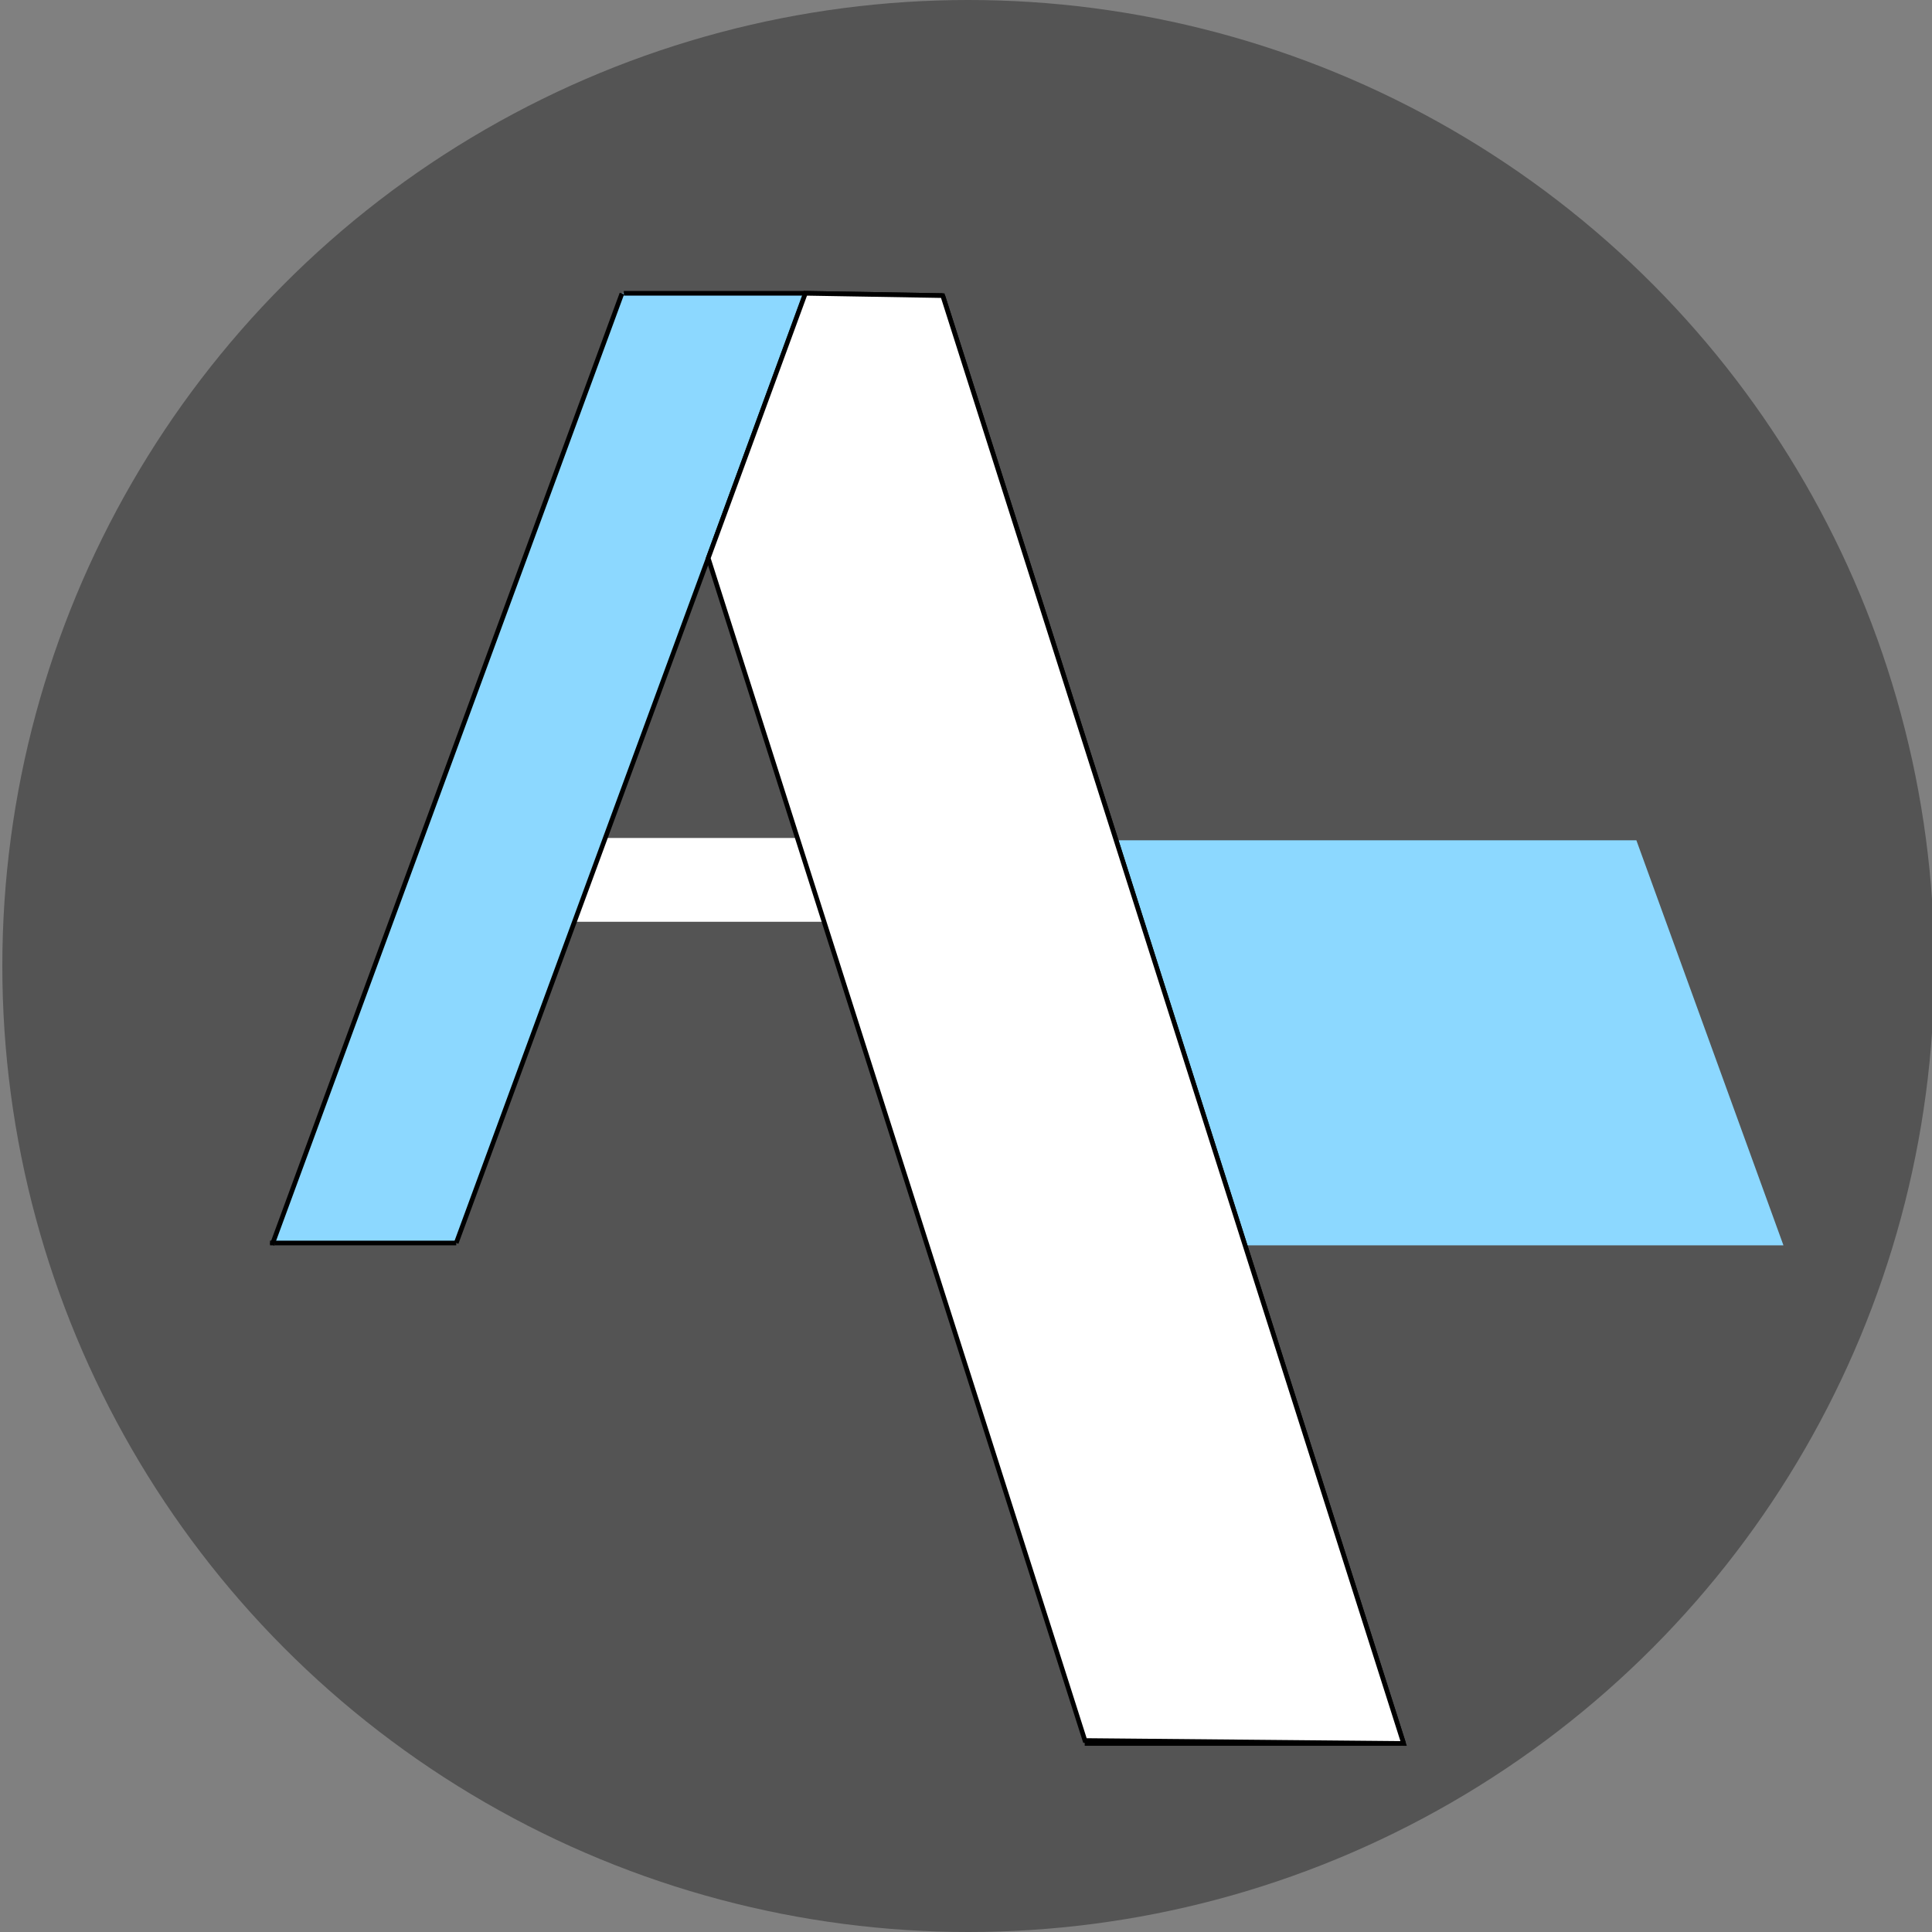 <?xml version="1.0" encoding="utf-8"?>
<!-- Generator: Adobe Illustrator 16.0.0, SVG Export Plug-In . SVG Version: 6.00 Build 0)  -->
<!DOCTYPE svg PUBLIC "-//W3C//DTD SVG 1.1//EN" "http://www.w3.org/Graphics/SVG/1.1/DTD/svg11.dtd">
<svg version="1.1" id="Layer_1" xmlns="http://www.w3.org/2000/svg" xmlns:xlink="http://www.w3.org/1999/xlink" x="0px" y="0px"
	 width="415px" height="415px" viewBox="0 0 415 415" enable-background="new 0 0 415 415" xml:space="preserve">
<rect x="0" y="0" width="415" height="415" fill="#808080" stroke="none"/>
<circle fill="#545454" cx="208" cy="207.5" r="207.5"/>
<line fill="none" stroke="#000000" stroke-miterlimit="10" x1="233" y1="374.5" x2="301" y2="374.5"/>
<g id="XMLID_2_">
	<g>
		<polygon fill="#8CD8FF" points="267.44,267.52 239.74,180.5 351.5,180.5 383.09,267.5 267.5,267.5 		"/>
	</g>
	<g>
		<polyline fill="none" stroke="#000000" stroke-miterlimit="10" points="202.5,63.5 239.74,180.5 267.44,267.52 301.5,374.5 		"/>
		<polyline fill="none" stroke="#000000" stroke-width="0" stroke-linecap="round" stroke-linejoin="round" points="239.5,180.5 
			239.74,180.5 351.5,180.5 		"/>
	</g>
</g>
<line fill="none" x1="152.13" y1="119.899" x2="173" y2="63"/>
<path fill="none" stroke="#000000" stroke-miterlimit="10" d="M173,63"/>
<path fill="none" stroke="#000000" stroke-miterlimit="10" d="M152.13,119.899"/>
<line fill="none" stroke="#000000" stroke-miterlimit="10" x1="202.5" y1="63.5" x2="173" y2="63"/>
<rect x="111" y="180" fill="#FFFFFF" width="76" height="18"/>
<g>
	<g id="XMLID_1_">
		<g>
			<polygon fill="#8CD8FF" points="59,267 58.6,267 133.59,63.05 134,63 173,63 173.05,63.05 98,267 			"/>
		</g>
		<g>
			<line fill="none" stroke="#000000" stroke-miterlimit="10" x1="133.59" y1="63.05" x2="58.6" y2="267"/>
			<line fill="none" stroke="#000000" stroke-miterlimit="10" x1="58.6" y1="267" x2="58.46" y2="267.38"/>
			<line fill="none" stroke="#000000" stroke-miterlimit="10" x1="59" y1="267" x2="98" y2="267"/>
			<polyline fill="none" stroke="#000000" stroke-miterlimit="10" points="59,267 58.6,267 58,267 			"/>
			<line fill="none" stroke="#000000" stroke-miterlimit="10" x1="173.05" y1="63.05" x2="98" y2="267"/>
			<line fill="none" stroke="#000000" stroke-miterlimit="10" x1="134" y1="63" x2="173" y2="63"/>
		</g>
	</g>
</g>
<polygon fill="#FFFFFF" stroke="#000000" stroke-miterlimit="10" points="301.5,374.5 233.05,373.87 152.13,119.899 173,63 
	202.5,63.5 "/>
</svg>
